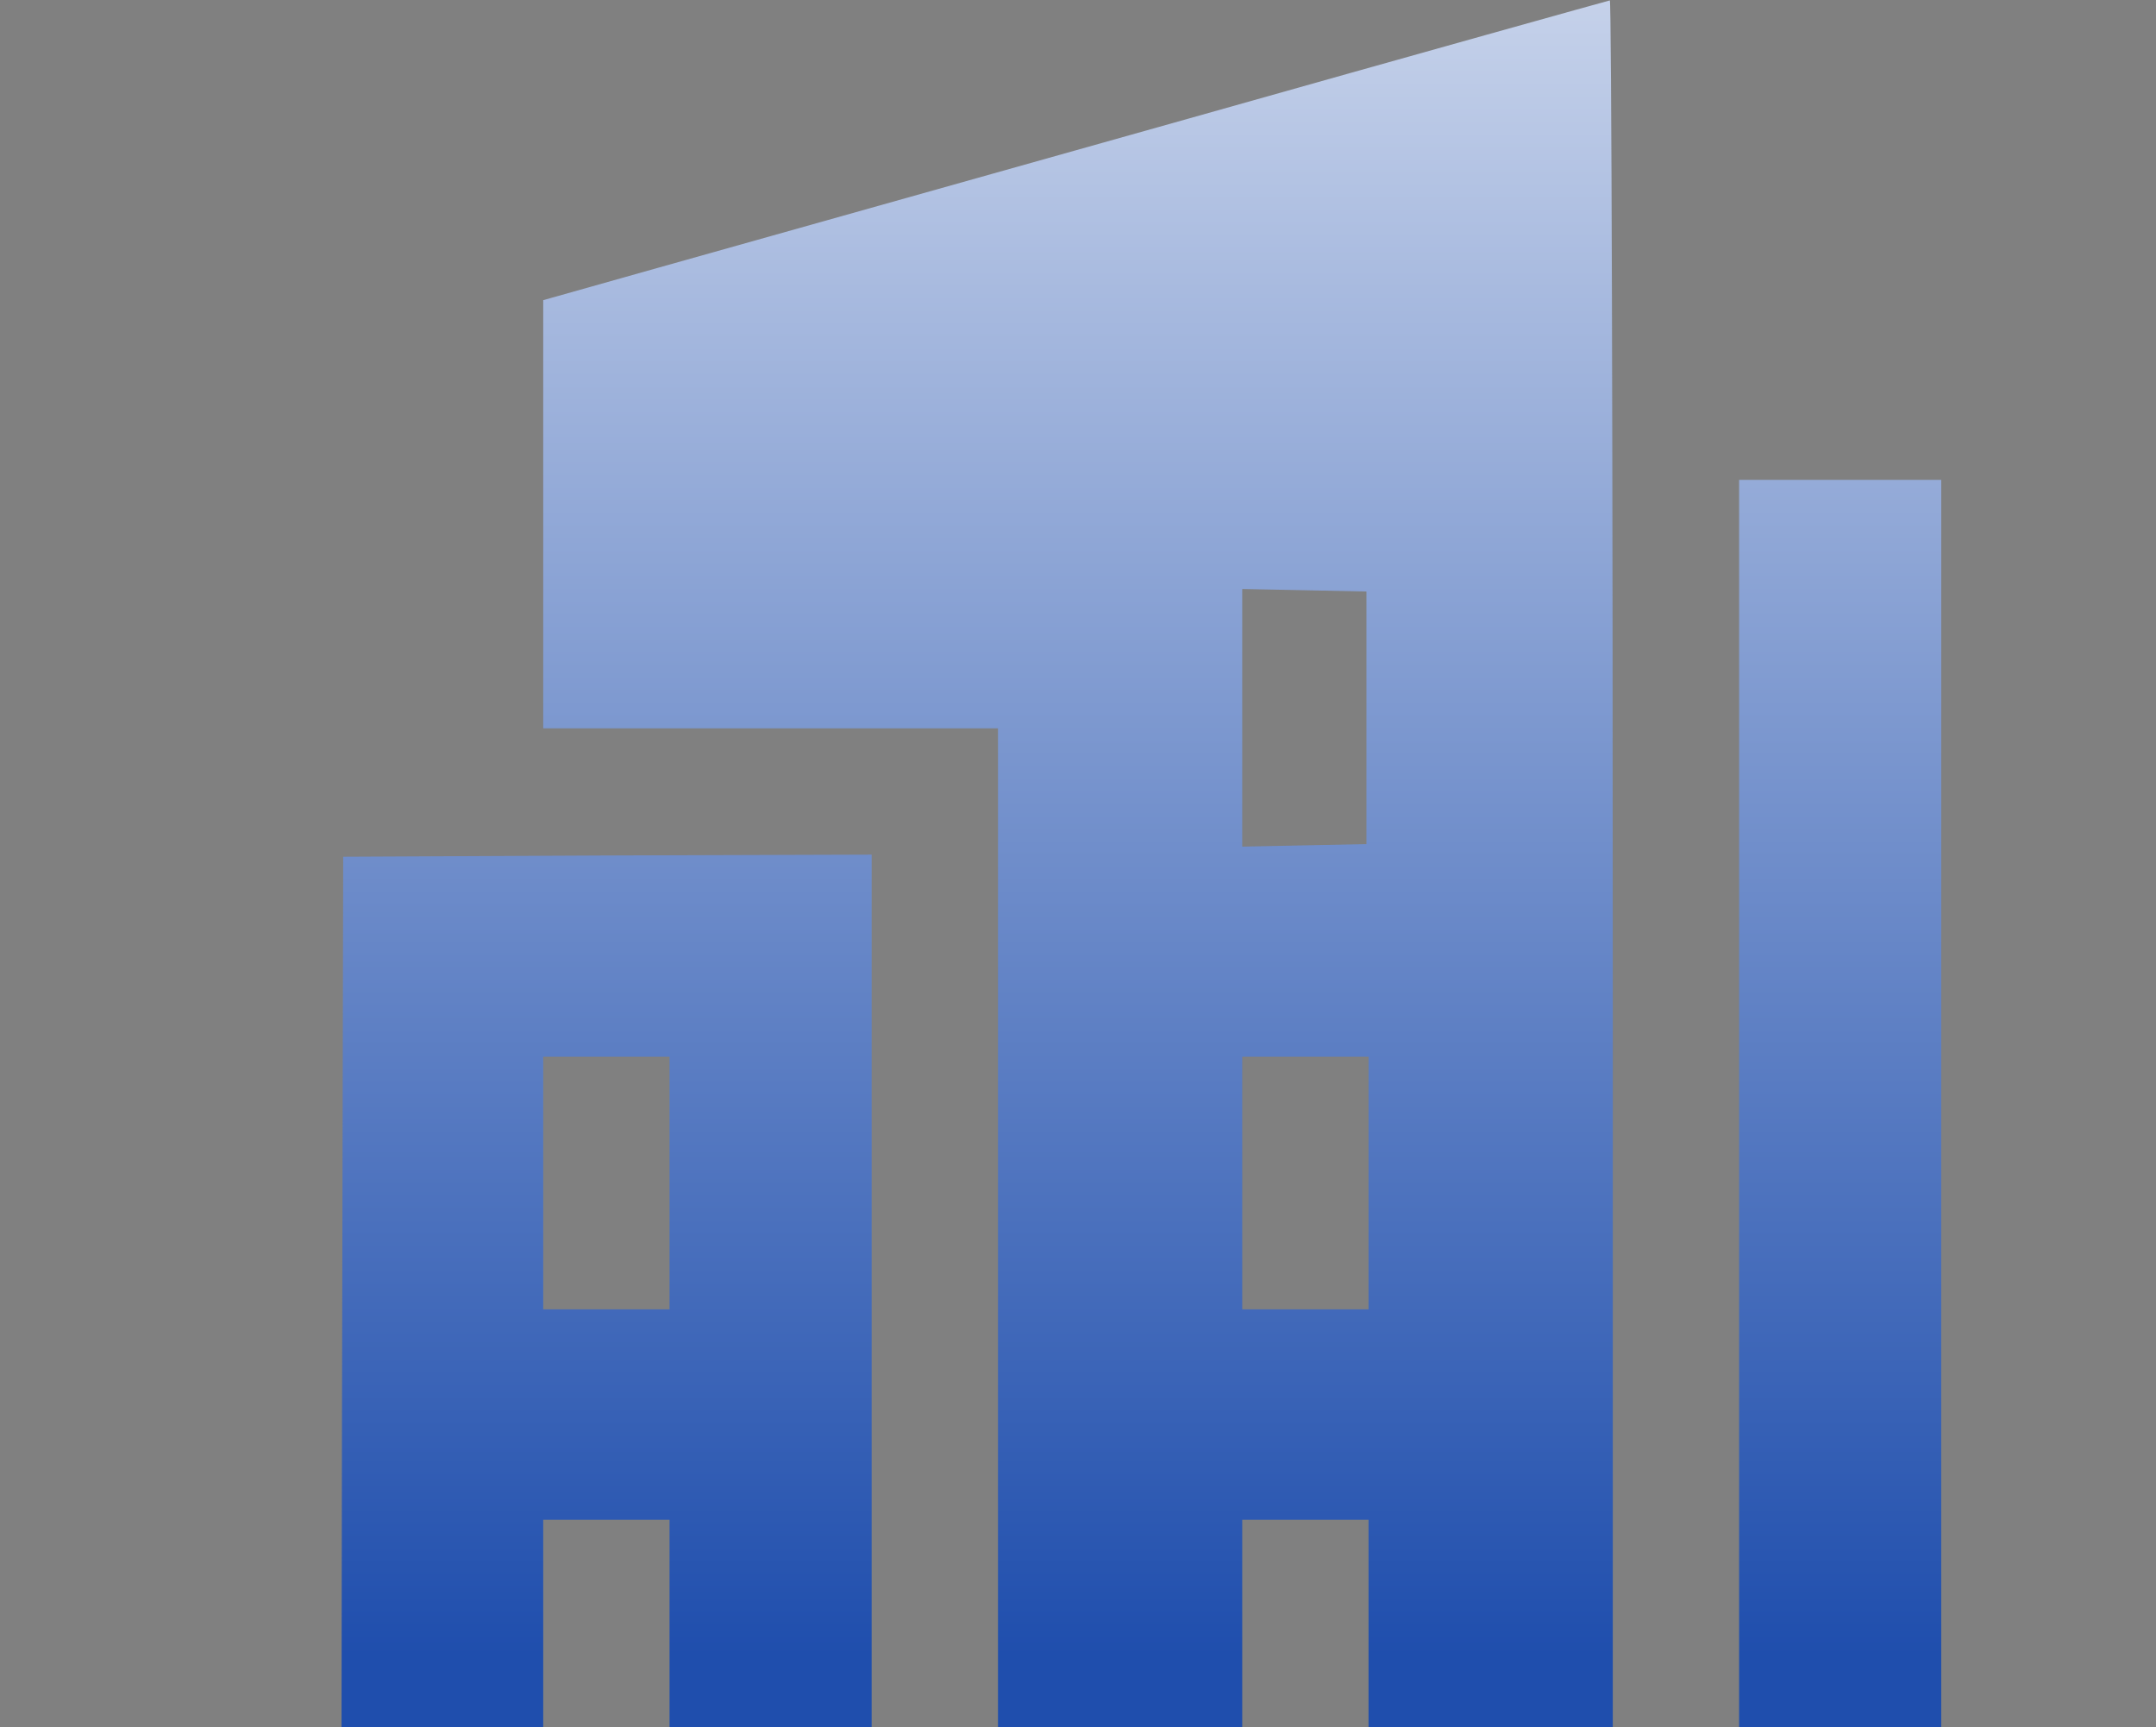<svg width="156" height="125" viewBox="0 0 156 125" fill="none" xmlns="http://www.w3.org/2000/svg">
<rect x="0" y="0" width="156" height="125" fill="#808080" stroke="none"/>
<path d="M86.074 8.562C69.499 13.223 52.163 18.098 47.623 19.378L39.305 21.724V37.202V52.711H55.758H72.211V99.785V146.859H67.641H63.07V104.355V61.852L43.966 61.913L24.832 62.004L24.741 104.416L24.68 146.859H15.387H6.094V151.43V156H78H149.906V151.43V146.859H145.184H140.461V90.797V34.734H133.148H125.836V90.797V146.859H121.266H116.695V73.43C116.695 33.028 116.604 -1.52588e-05 116.482 0.03C116.33 0.061 102.68 3.87 86.074 8.562ZM98.871 51.949V61.09L94.392 61.181L89.883 61.273V51.949V42.626L94.392 42.717L98.871 42.809V51.949ZM48.445 85.617V94.758H43.875H39.305V85.617V76.477H43.875H48.445V85.617ZM99.023 85.617V94.758H94.453H89.883V85.617V76.477H94.453H99.023V85.617ZM48.445 119.133V128.273H43.875H39.305V119.133V109.992H43.875H48.445V119.133ZM99.023 119.133V128.273H94.453H89.883V119.133V109.992H94.453H99.023V119.133Z" fill="url(#paint0_linear_6417_9102)"/>
<defs>
<linearGradient id="paint0_linear_6417_9102" x1="76.54" y1="348.666" x2="76.54" y2="-166.639" gradientUnits="userSpaceOnUse">
<stop offset="0.444" stop-color="#1F4EAD"/>
<stop offset="0.758" stop-color="white"/>
</linearGradient>
</defs>
</svg>
